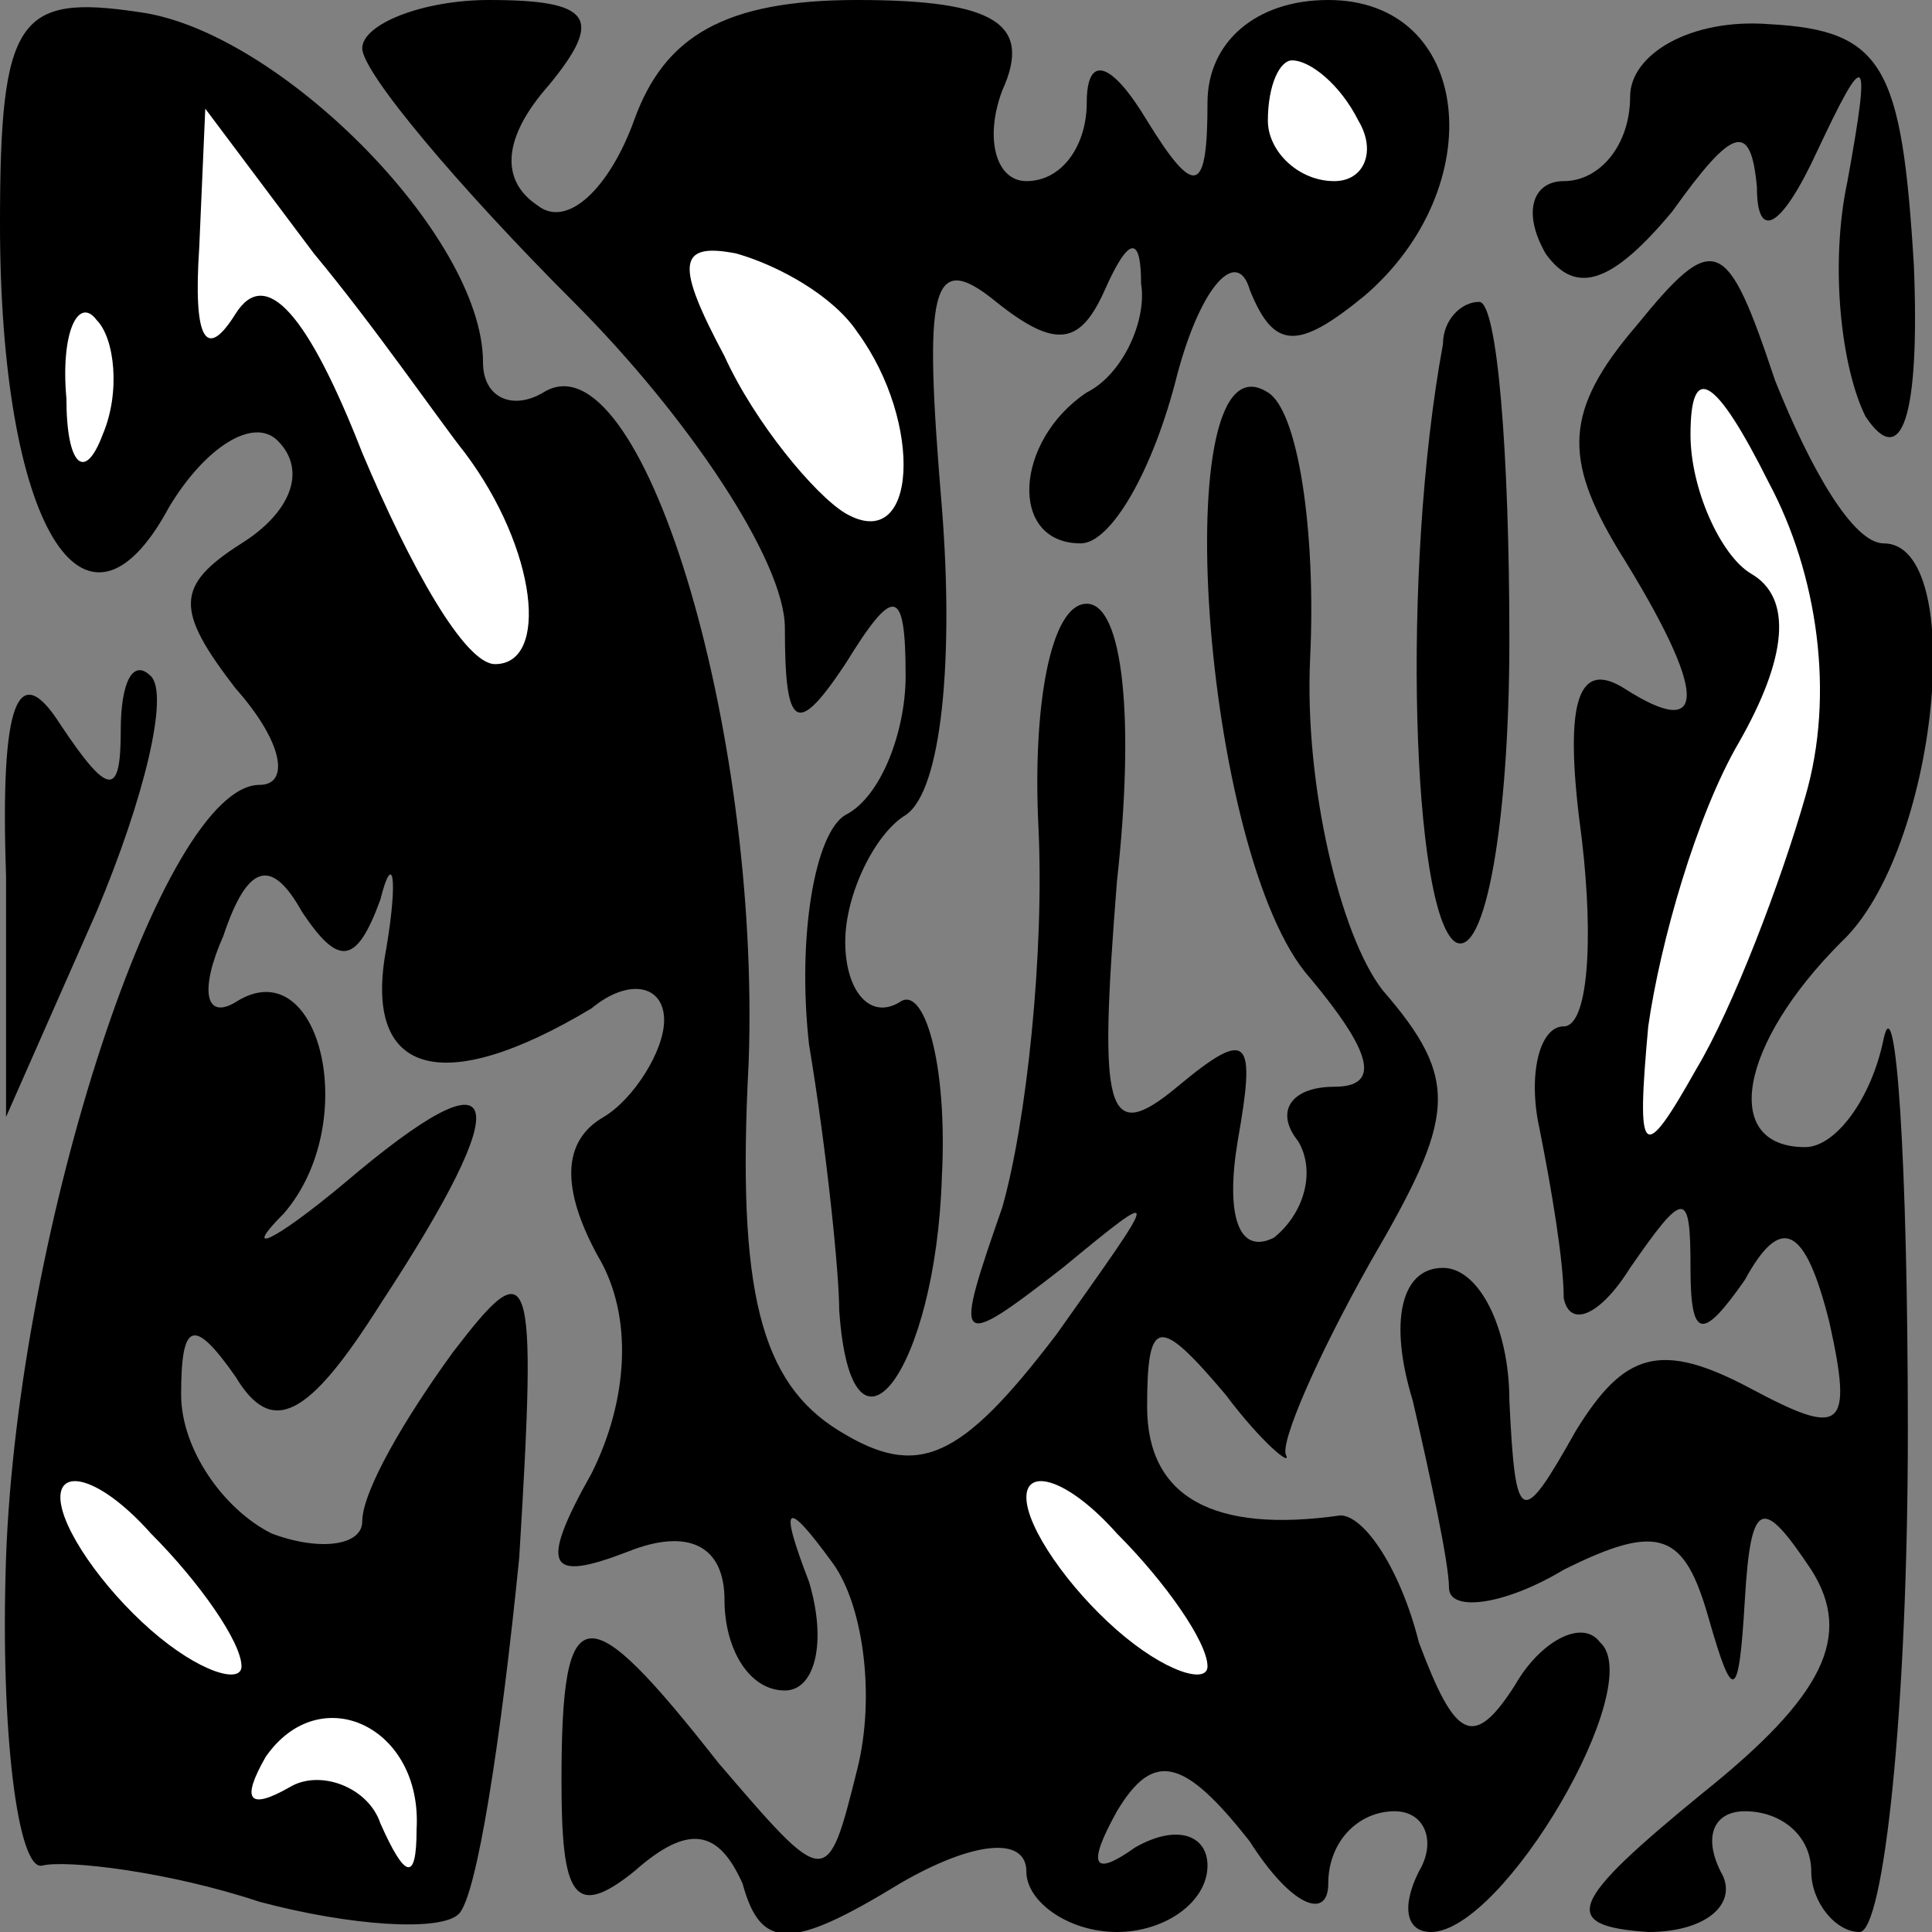 <?xml version="1.0" standalone="no"?>
<!DOCTYPE svg PUBLIC "-//W3C//DTD SVG 20010904//EN"
 "http://www.w3.org/TR/2001/REC-SVG-20010904/DTD/svg10.dtd">
<svg version="1.0" xmlns="http://www.w3.org/2000/svg"
 width="32pt" height="32pt" viewBox="0 0 32 32"
 preserveAspectRatio="xMidYMid meet">
<rect x="0" y="0" width="32" height="32" fill="#808080" stroke="none"/>
<g transform="translate(0,32) scale(0.1,-0.1)"
fill="#000000" stroke="none">
<path fill="#000000" stroke="none" d="M0 283 c0 -50 14 -73 28 -47 6 10 14
15 18 11 5 -5 2 -12 -6 -17 -11 -7 -11 -11 -1 -24 8 -9 9 -16 4 -16 -16 0 -40
-73 -42 -128 -1 -29 2 -52 6 -51 4 1 21 -1 36 -6 15 -4 30 -5 33 -2 3 3 7 29
10 59 3 49 2 51 -11 34 -8 -11 -15 -23 -15 -28 0 -4 -7 -5 -15 -2 -8 4 -15 14
-15 23 0 12 2 13 9 3 6 -10 12 -7 24 12 23 35 21 43 -6 20 -12 -10 -17 -12
-10 -5 13 15 6 44 -8 35 -5 -3 -6 2 -2 11 4 12 8 13 13 4 6 -9 9 -9 13 2 2 8
3 4 1 -8 -4 -21 9 -25 34 -10 6 5 12 4 12 -2 0 -5 -5 -13 -10 -16 -7 -4 -7
-12 -1 -23 6 -10 5 -24 -1 -36 -9 -16 -7 -18 6 -13 10 4 16 1 16 -8 0 -8 4
-15 10 -15 5 0 7 8 4 18 -5 13 -4 14 4 3 5 -7 7 -22 4 -34 -5 -20 -5 -20 -23
1 -22 28 -26 28 -26 -3 0 -19 2 -23 12 -15 9 8 14 7 18 -2 3 -11 8 -11 26 0
12 7 21 8 21 2 0 -5 7 -10 15 -10 8 0 15 5 15 11 0 5 -5 7 -12 3 -7 -5 -8 -3
-3 6 6 10 11 9 22 -5 7 -11 13 -13 13 -7 0 7 5 12 11 12 5 0 7 -5 4 -10 -3 -6
-2 -10 2 -10 12 0 36 41 28 48 -3 4 -10 0 -14 -7 -7 -11 -10 -9 -16 7 -3 12
-9 21 -13 21 -21 -3 -32 3 -32 18 0 15 2 15 13 2 6 -8 11 -12 10 -10 -1 2 5
16 14 32 14 24 15 30 2 45 -7 9 -13 34 -12 55 1 21 -2 41 -7 44 -17 11 -11
-77 7 -97 10 -12 12 -18 4 -18 -7 0 -10 -4 -6 -9 3 -5 1 -12 -4 -16 -6 -3 -8
4 -6 16 3 17 2 19 -10 9 -12 -10 -13 -4 -10 34 3 27 1 46 -5 46 -6 0 -9 -17
-8 -37 1 -21 -2 -49 -6 -63 -8 -23 -8 -24 10 -10 17 14 16 13 -1 -11 -16 -21
-23 -24 -36 -16 -13 8 -17 23 -15 61 2 56 -18 121 -34 111 -5 -3 -10 -1 -10 5
0 21 -34 55 -57 58 -20 3 -23 -1 -23 -35z"/>
<path fill="#ffffff" stroke="none" d="M77 245 c12 -16 14 -35 5 -35 -5 0 -14
16 -22 35 -9 23 -16 31 -21 23 -5 -8 -7 -4 -6 11 l1 23 18 -24 c10 -12 21 -28
25 -33z"/>
<path fill="#ffffff" stroke="none" d="M17 248 c-3 -8 -6 -5 -6 6 -1 11 2 17
5 13 3 -3 4 -12 1 -19z"/>
<path fill="#ffffff" stroke="none" d="M40 44 c0 -3 -7 -1 -15 6 -8 7 -15 17
-15 22 0 5 7 3 15 -6 8 -8 15 -18 15 -22z"/>
<path fill="#ffffff" stroke="none" d="M200 44 c0 -3 -7 -1 -15 6 -8 7 -15 17
-15 22 0 5 7 3 15 -6 8 -8 15 -18 15 -22z"/>
<path fill="#ffffff" stroke="none" d="M69 17 c0 -9 -2 -8 -6 1 -2 6 -10 9
-15 6 -7 -4 -8 -2 -4 5 9 13 26 5 25 -12z"/>
<path fill="#000000" stroke="none" d="M60 312 c0 -4 16 -23 35 -42 19 -19 35
-43 35 -54 0 -17 2 -18 10 -6 8 13 10 13 10 -2 0 -9 -4 -20 -10 -23 -5 -3 -8
-20 -6 -38 3 -18 5 -38 5 -44 2 -29 16 -10 17 22 1 19 -3 32 -7 29 -5 -3 -9 2
-9 10 0 8 5 18 10 21 6 4 8 26 6 51 -3 36 -2 43 9 34 10 -8 14 -7 18 2 4 9 6
9 6 1 1 -6 -3 -15 -9 -18 -12 -8 -13 -25 -1 -25 5 0 12 12 16 28 4 15 10 21
12 14 4 -10 8 -10 19 -1 21 18 18 49 -6 49 -12 0 -20 -7 -20 -17 0 -15 -2 -16
-10 -3 -6 10 -10 11 -10 3 0 -7 -4 -13 -10 -13 -5 0 -7 7 -4 15 5 11 -1 15
-24 15 -22 0 -32 -6 -37 -20 -4 -11 -11 -18 -16 -14 -6 4 -6 11 2 20 9 11 7
14 -10 14 -11 0 -21 -4 -21 -8z"/>
<path fill="#ffffff" stroke="none" d="M225 300 c3 -5 1 -10 -4 -10 -6 0 -11
5 -11 10 0 6 2 10 4 10 3 0 8 -4 11 -10z"/>
<path fill="#ffffff" stroke="none" d="M142 265 c11 -15 10 -37 -2 -30 -5 3
-15 15 -20 26 -8 15 -8 19 2 17 7 -2 16 -7 20 -13z"/>
<path fill="#000000" stroke="none" d="M270 304 c0 -8 -5 -14 -11 -14 -5 0 -7
-5 -3 -12 5 -7 11 -5 21 7 10 14 13 15 14 4 0 -9 4 -7 10 6 8 17 9 17 5 -5 -3
-14 -1 -31 3 -39 6 -9 9 0 8 25 -2 33 -5 39 -24 40 -13 1 -23 -5 -23 -12z"/>
<path fill="#000000" stroke="none" d="M271 266 c-12 -14 -12 -22 -3 -37 15
-24 15 -32 1 -23 -8 5 -10 -3 -7 -25 2 -17 1 -31 -3 -31 -4 0 -6 -8 -4 -17 2
-10 4 -22 4 -28 1 -5 6 -3 11 5 9 13 10 13 10 0 0 -12 2 -12 9 -2 6 11 10 9
14 -7 4 -18 2 -19 -13 -11 -15 8 -21 6 -29 -7 -9 -16 -10 -16 -11 5 0 12 -5
22 -11 22 -7 0 -9 -9 -5 -22 3 -13 6 -27 6 -31 0 -4 9 -3 19 3 16 8 20 6 24
-8 4 -14 5 -14 6 3 1 17 3 17 11 5 7 -11 2 -21 -18 -37 -22 -18 -24 -22 -9
-23 10 0 15 5 12 10 -3 6 -1 10 4 10 6 0 11 -4 11 -10 0 -5 4 -10 8 -10 4 0 8
37 8 83 0 45 -2 74 -4 65 -2 -10 -8 -18 -13 -18 -14 0 -11 17 6 34 16 15 21
66 7 66 -5 0 -12 12 -18 27 -8 24 -10 25 -23 9z"/>
<path fill="#ffffff" stroke="none" d="M299 188 c-4 -14 -12 -35 -18 -45 -9
-16 -10 -15 -8 7 2 14 8 35 15 47 8 14 9 24 2 28 -5 3 -10 14 -10 23 0 12 4
10 13 -8 8 -15 11 -35 6 -52z"/>
<path fill="#000000" stroke="none" d="M239 263 c-7 -38 -5 -94 2 -99 5 -3 9
20 9 50 0 31 -2 56 -5 56 -3 0 -6 -3 -6 -7z"/>
<path fill="#000000" stroke="none" d="M1 175 l0 -40 15 34 c8 19 12 36 9 39
-3 3 -5 -1 -5 -9 0 -11 -2 -11 -10 1 -7 11 -10 4 -9 -25z"/>
</g>
</svg>
